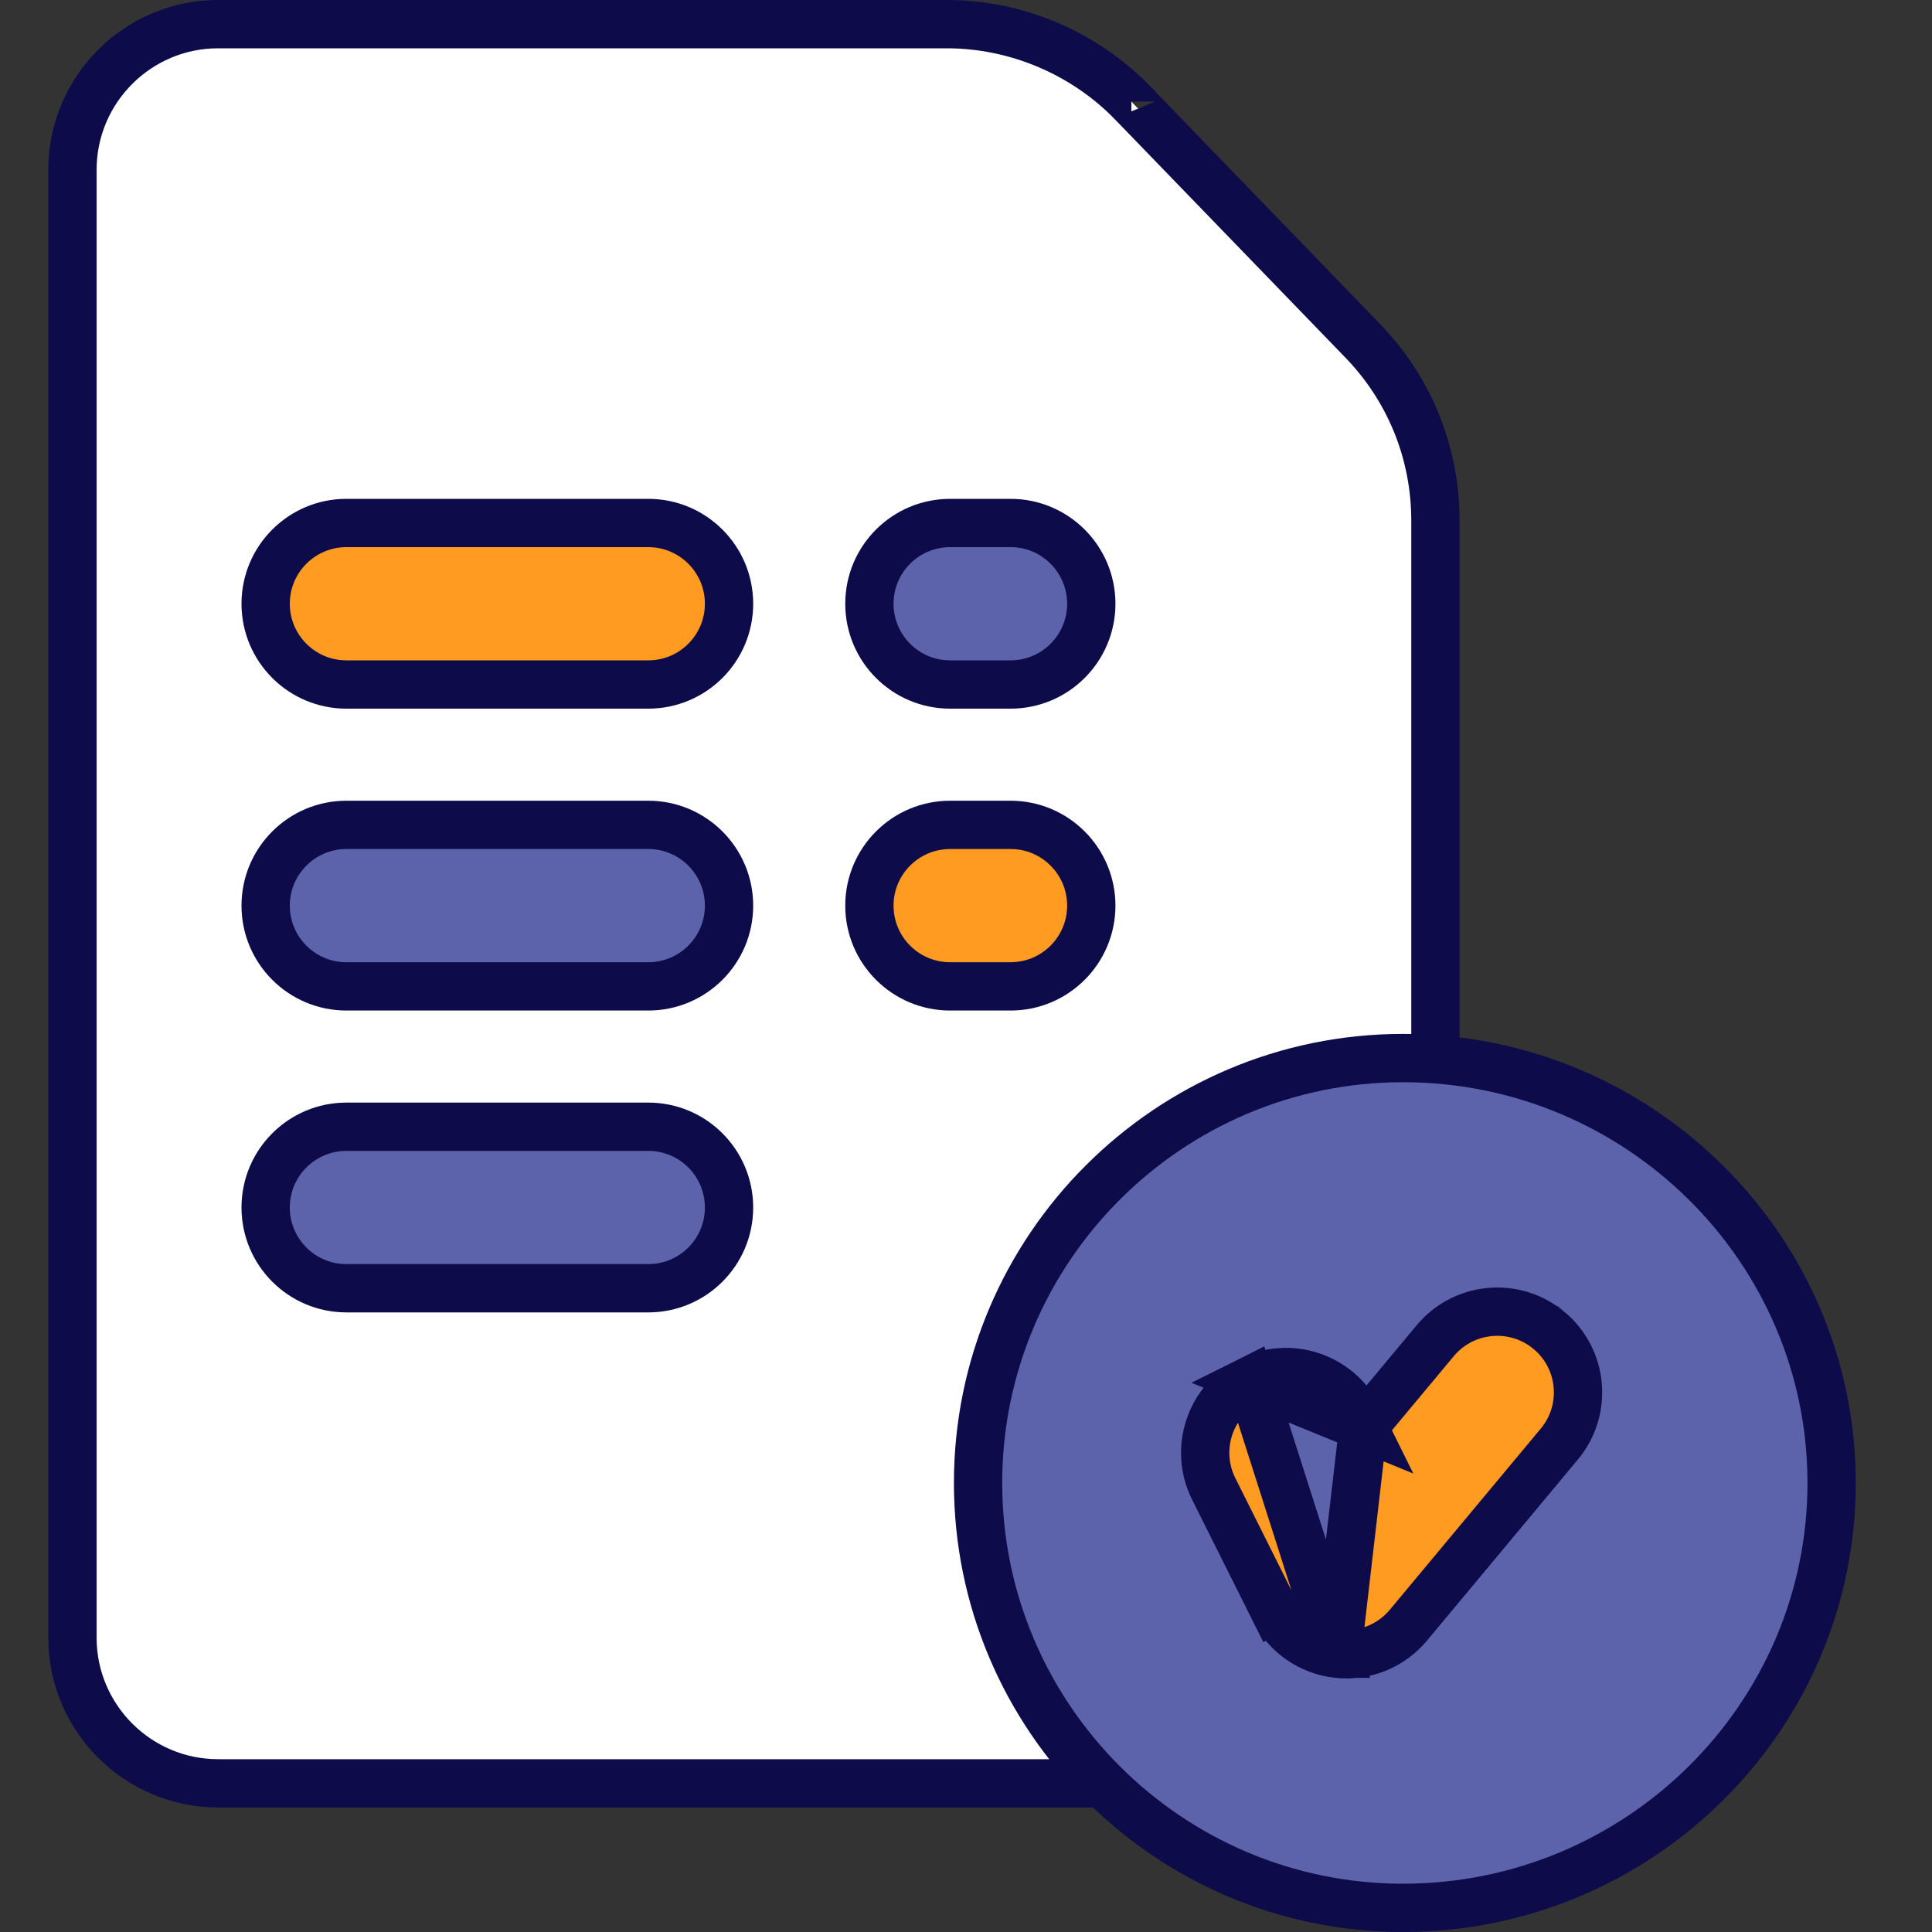 <svg width="40" height="40" viewBox="0 0 40 40" fill="none" xmlns="http://www.w3.org/2000/svg">
<rect x="0" y="0" width="40" height="40" fill="#333333" stroke="none"/>
<path d="M28.183 7.024L28.185 7.026C29.175 8.035 29.719 9.366 29.719 10.78V33.906C29.719 35.583 28.398 36.922 26.807 36.922H4.516C2.853 36.922 1.5 35.569 1.5 33.906V3.516C1.5 1.853 2.853 0.5 4.516 0.5H19.601C21.028 0.5 22.422 1.084 23.422 2.102C23.423 2.102 23.423 2.103 23.424 2.103L23.425 2.104L23.427 2.107L28.183 7.024ZM23.421 2.101C23.421 2.1 23.42 2.099 23.421 2.1L23.421 2.101Z" fill="white" stroke="#0D0B49"/>
<path d="M7.172 14.172H13.422C14.345 14.172 15.094 13.423 15.094 12.5C15.094 11.577 14.345 10.828 13.422 10.828H7.172C6.249 10.828 5.5 11.577 5.5 12.5C5.5 13.423 6.249 14.172 7.172 14.172Z" fill="#FF9B21" stroke="#0D0B49"/>
<path d="M7.172 20.422H13.422C14.345 20.422 15.094 19.673 15.094 18.75C15.094 17.827 14.345 17.078 13.422 17.078H7.172C6.249 17.078 5.5 17.827 5.5 18.75C5.5 19.673 6.249 20.422 7.172 20.422Z" fill="#5C63AB" stroke="#0D0B49"/>
<path d="M7.172 26.672H13.422C14.345 26.672 15.094 25.923 15.094 25C15.094 24.077 14.345 23.328 13.422 23.328H7.172C6.249 23.328 5.5 24.077 5.5 25C5.5 25.923 6.249 26.672 7.172 26.672Z" fill="#5C63AB" stroke="#0D0B49"/>
<path d="M19.672 14.172H20.922C21.845 14.172 22.594 13.423 22.594 12.5C22.594 11.577 21.845 10.828 20.922 10.828H19.672C18.748 10.828 18 11.577 18 12.5C18 13.423 18.748 14.172 19.672 14.172Z" fill="#5C63AB" stroke="#0D0B49"/>
<path d="M19.672 20.422H20.922C21.845 20.422 22.594 19.673 22.594 18.75C22.594 17.827 21.845 17.078 20.922 17.078H19.672C18.748 17.078 18 17.827 18 18.75C18 19.673 18.748 20.422 19.672 20.422Z" fill="#FF9B21" stroke="#0D0B49"/>
<path d="M20.25 30.703C20.25 25.853 24.197 21.906 29.047 21.906C33.944 21.906 37.922 25.857 37.922 30.703C37.922 35.549 33.944 39.5 29.047 39.5C24.197 39.5 20.25 35.553 20.25 30.703Z" fill="#5C63AB" stroke="#0D0B49"/>
<path d="M27.682 34.239L27.681 34.239C27.121 34.174 26.631 33.831 26.379 33.326L26.826 33.102L26.379 33.326L25.129 30.826C25.129 30.826 25.129 30.826 25.129 30.826C24.716 30 25.051 28.996 25.877 28.583L27.682 34.239ZM27.682 34.239C27.746 34.246 27.81 34.25 27.874 34.25C28.367 34.25 28.839 34.032 29.159 33.648C29.159 33.648 29.159 33.648 29.159 33.648L32.284 29.898L32.284 29.898C32.875 29.189 32.779 28.135 32.07 27.544L32.069 27.544C31.36 26.953 30.306 27.049 29.715 27.758L29.715 27.758L28.226 29.544M27.682 34.239L28.226 29.544M28.226 29.544L28.12 29.33C27.707 28.505 26.703 28.17 25.877 28.583L28.226 29.544Z" fill="#FF9B21" stroke="#0D0B49"/>
</svg>
